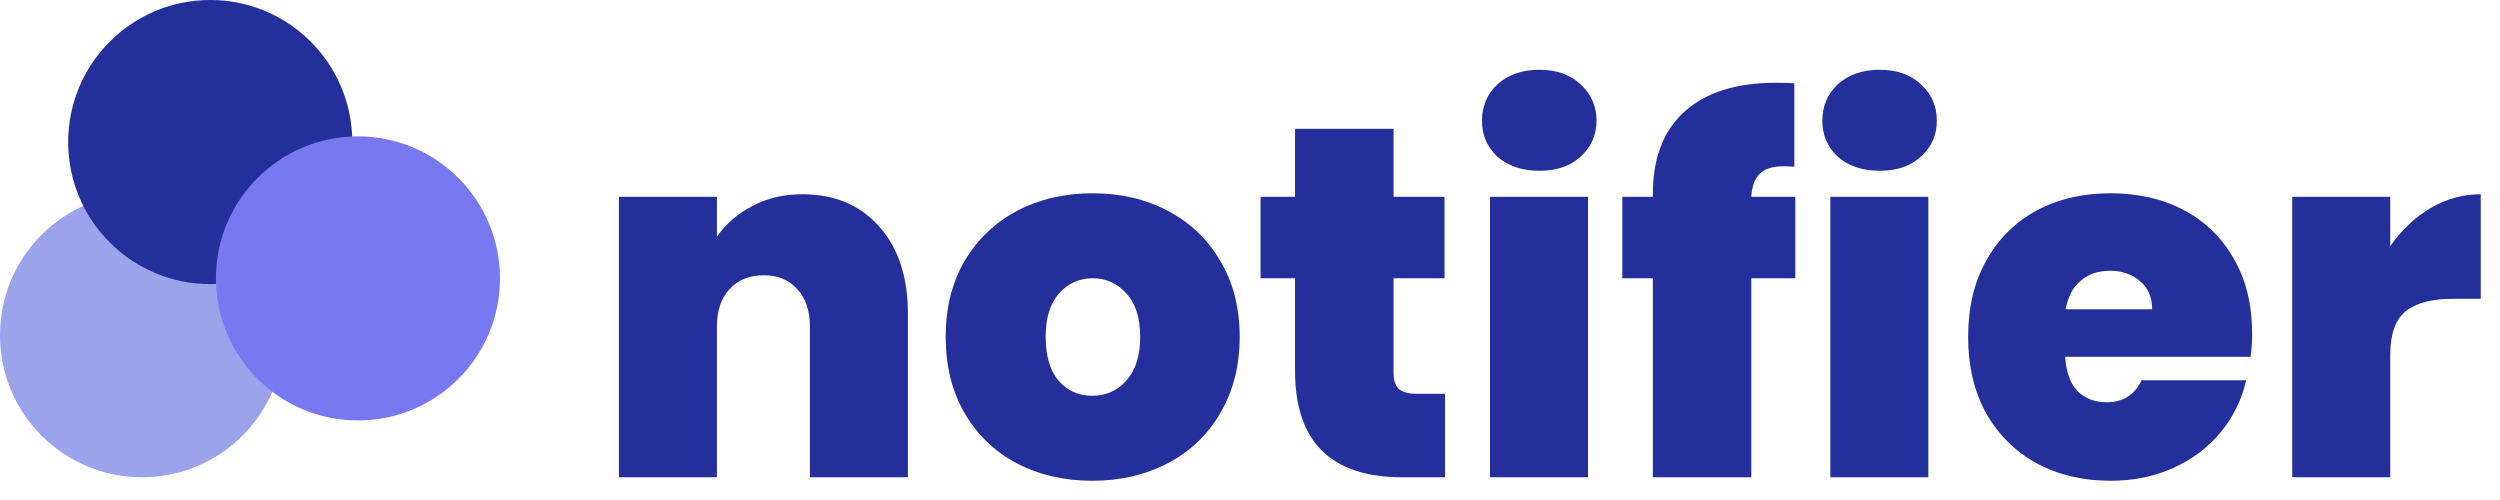 <svg width="110" height="22" viewBox="0 0 110 22" fill="none" xmlns="http://www.w3.org/2000/svg">
<path d="M35.306 8.548C36.729 8.548 37.858 9.025 38.694 9.978C39.53 10.917 39.948 12.193 39.948 13.806V21H35.636V14.378C35.636 13.674 35.453 13.124 35.086 12.728C34.719 12.317 34.228 12.112 33.612 12.112C32.967 12.112 32.461 12.317 32.094 12.728C31.727 13.124 31.544 13.674 31.544 14.378V21H27.232V8.658H31.544V10.418C31.925 9.861 32.439 9.413 33.084 9.076C33.729 8.724 34.47 8.548 35.306 8.548Z" fill="#242F9B"/>
<path d="M48.056 21.154C46.824 21.154 45.717 20.897 44.734 20.384C43.766 19.871 43.003 19.137 42.446 18.184C41.889 17.231 41.61 16.109 41.61 14.818C41.61 13.542 41.889 12.427 42.446 11.474C43.018 10.521 43.788 9.787 44.756 9.274C45.739 8.761 46.846 8.504 48.078 8.504C49.31 8.504 50.41 8.761 51.378 9.274C52.361 9.787 53.131 10.521 53.688 11.474C54.26 12.427 54.546 13.542 54.546 14.818C54.546 16.094 54.26 17.216 53.688 18.184C53.131 19.137 52.361 19.871 51.378 20.384C50.395 20.897 49.288 21.154 48.056 21.154ZM48.056 17.414C48.657 17.414 49.156 17.194 49.552 16.754C49.963 16.299 50.168 15.654 50.168 14.818C50.168 13.982 49.963 13.344 49.552 12.904C49.156 12.464 48.665 12.244 48.078 12.244C47.491 12.244 47 12.464 46.604 12.904C46.208 13.344 46.01 13.982 46.01 14.818C46.01 15.669 46.201 16.314 46.582 16.754C46.963 17.194 47.455 17.414 48.056 17.414Z" fill="#242F9B"/>
<path d="M63.582 17.326V21H61.712C58.559 21 56.982 19.438 56.982 16.314V12.244H55.464V8.658H56.982V5.666H61.316V8.658H63.56V12.244H61.316V16.38C61.316 16.717 61.39 16.959 61.536 17.106C61.698 17.253 61.962 17.326 62.328 17.326H63.582Z" fill="#242F9B"/>
<path d="M67.738 7.514C66.975 7.514 66.359 7.309 65.89 6.898C65.436 6.473 65.208 5.945 65.208 5.314C65.208 4.669 65.436 4.133 65.89 3.708C66.359 3.283 66.975 3.07 67.738 3.07C68.486 3.07 69.088 3.283 69.542 3.708C70.011 4.133 70.246 4.669 70.246 5.314C70.246 5.945 70.011 6.473 69.542 6.898C69.088 7.309 68.486 7.514 67.738 7.514ZM69.872 8.658V21H65.56V8.658H69.872Z" fill="#242F9B"/>
<path d="M78.994 12.244H77.058V21H72.724V12.244H71.382V8.658H72.724V8.548C72.724 6.964 73.186 5.754 74.11 4.918C75.048 4.067 76.39 3.642 78.136 3.642C78.488 3.642 78.759 3.649 78.95 3.664V7.338C78.832 7.323 78.671 7.316 78.466 7.316C77.996 7.316 77.652 7.426 77.432 7.646C77.212 7.851 77.087 8.189 77.058 8.658H78.994V12.244Z" fill="#242F9B"/>
<path d="M82.713 7.514C81.95 7.514 81.334 7.309 80.865 6.898C80.41 6.473 80.183 5.945 80.183 5.314C80.183 4.669 80.41 4.133 80.865 3.708C81.334 3.283 81.95 3.07 82.713 3.07C83.461 3.07 84.062 3.283 84.517 3.708C84.986 4.133 85.221 4.669 85.221 5.314C85.221 5.945 84.986 6.473 84.517 6.898C84.062 7.309 83.461 7.514 82.713 7.514ZM84.847 8.658V21H80.535V8.658H84.847Z" fill="#242F9B"/>
<path d="M99.094 14.686C99.094 15.023 99.072 15.361 99.028 15.698H90.866C90.91 16.373 91.094 16.879 91.416 17.216C91.754 17.539 92.179 17.7 92.692 17.7C93.411 17.7 93.924 17.377 94.232 16.732H98.83C98.64 17.583 98.266 18.345 97.708 19.02C97.166 19.68 96.476 20.201 95.64 20.582C94.804 20.963 93.88 21.154 92.868 21.154C91.651 21.154 90.566 20.897 89.612 20.384C88.674 19.871 87.933 19.137 87.39 18.184C86.862 17.231 86.598 16.109 86.598 14.818C86.598 13.527 86.862 12.413 87.39 11.474C87.918 10.521 88.652 9.787 89.59 9.274C90.544 8.761 91.636 8.504 92.868 8.504C94.086 8.504 95.164 8.753 96.102 9.252C97.041 9.751 97.774 10.469 98.302 11.408C98.83 12.332 99.094 13.425 99.094 14.686ZM94.694 13.608C94.694 13.08 94.518 12.669 94.166 12.376C93.814 12.068 93.374 11.914 92.846 11.914C92.318 11.914 91.886 12.061 91.548 12.354C91.211 12.633 90.991 13.051 90.888 13.608H94.694Z" fill="#242F9B"/>
<path d="M105.171 10.836C105.655 10.132 106.242 9.575 106.931 9.164C107.62 8.753 108.361 8.548 109.153 8.548V13.146H107.943C107.004 13.146 106.308 13.329 105.853 13.696C105.398 14.063 105.171 14.701 105.171 15.61V21H100.859V8.658H105.171V10.836Z" fill="#242F9B"/>
<path d="M12.5 14.75C12.5 18.202 9.702 21 6.25 21C2.798 21 0 18.202 0 14.75C0 11.298 2.798 8.5 6.25 8.5C9.702 8.5 12.5 11.298 12.5 14.75Z" fill="#9BA3EB"/>
<path d="M15.5 6.25C15.5 9.702 12.702 12.5 9.25 12.5C5.798 12.5 3 9.702 3 6.25C3 2.798 5.798 0 9.25 0C12.702 0 15.5 2.798 15.5 6.25Z" fill="#242F9B"/>
<path d="M22 12.25C22 15.702 19.202 18.5 15.75 18.5C12.298 18.5 9.5 15.702 9.5 12.25C9.5 8.798 12.298 6 15.75 6C19.202 6 22 8.798 22 12.25Z" fill="#7879F1"/>
</svg>
